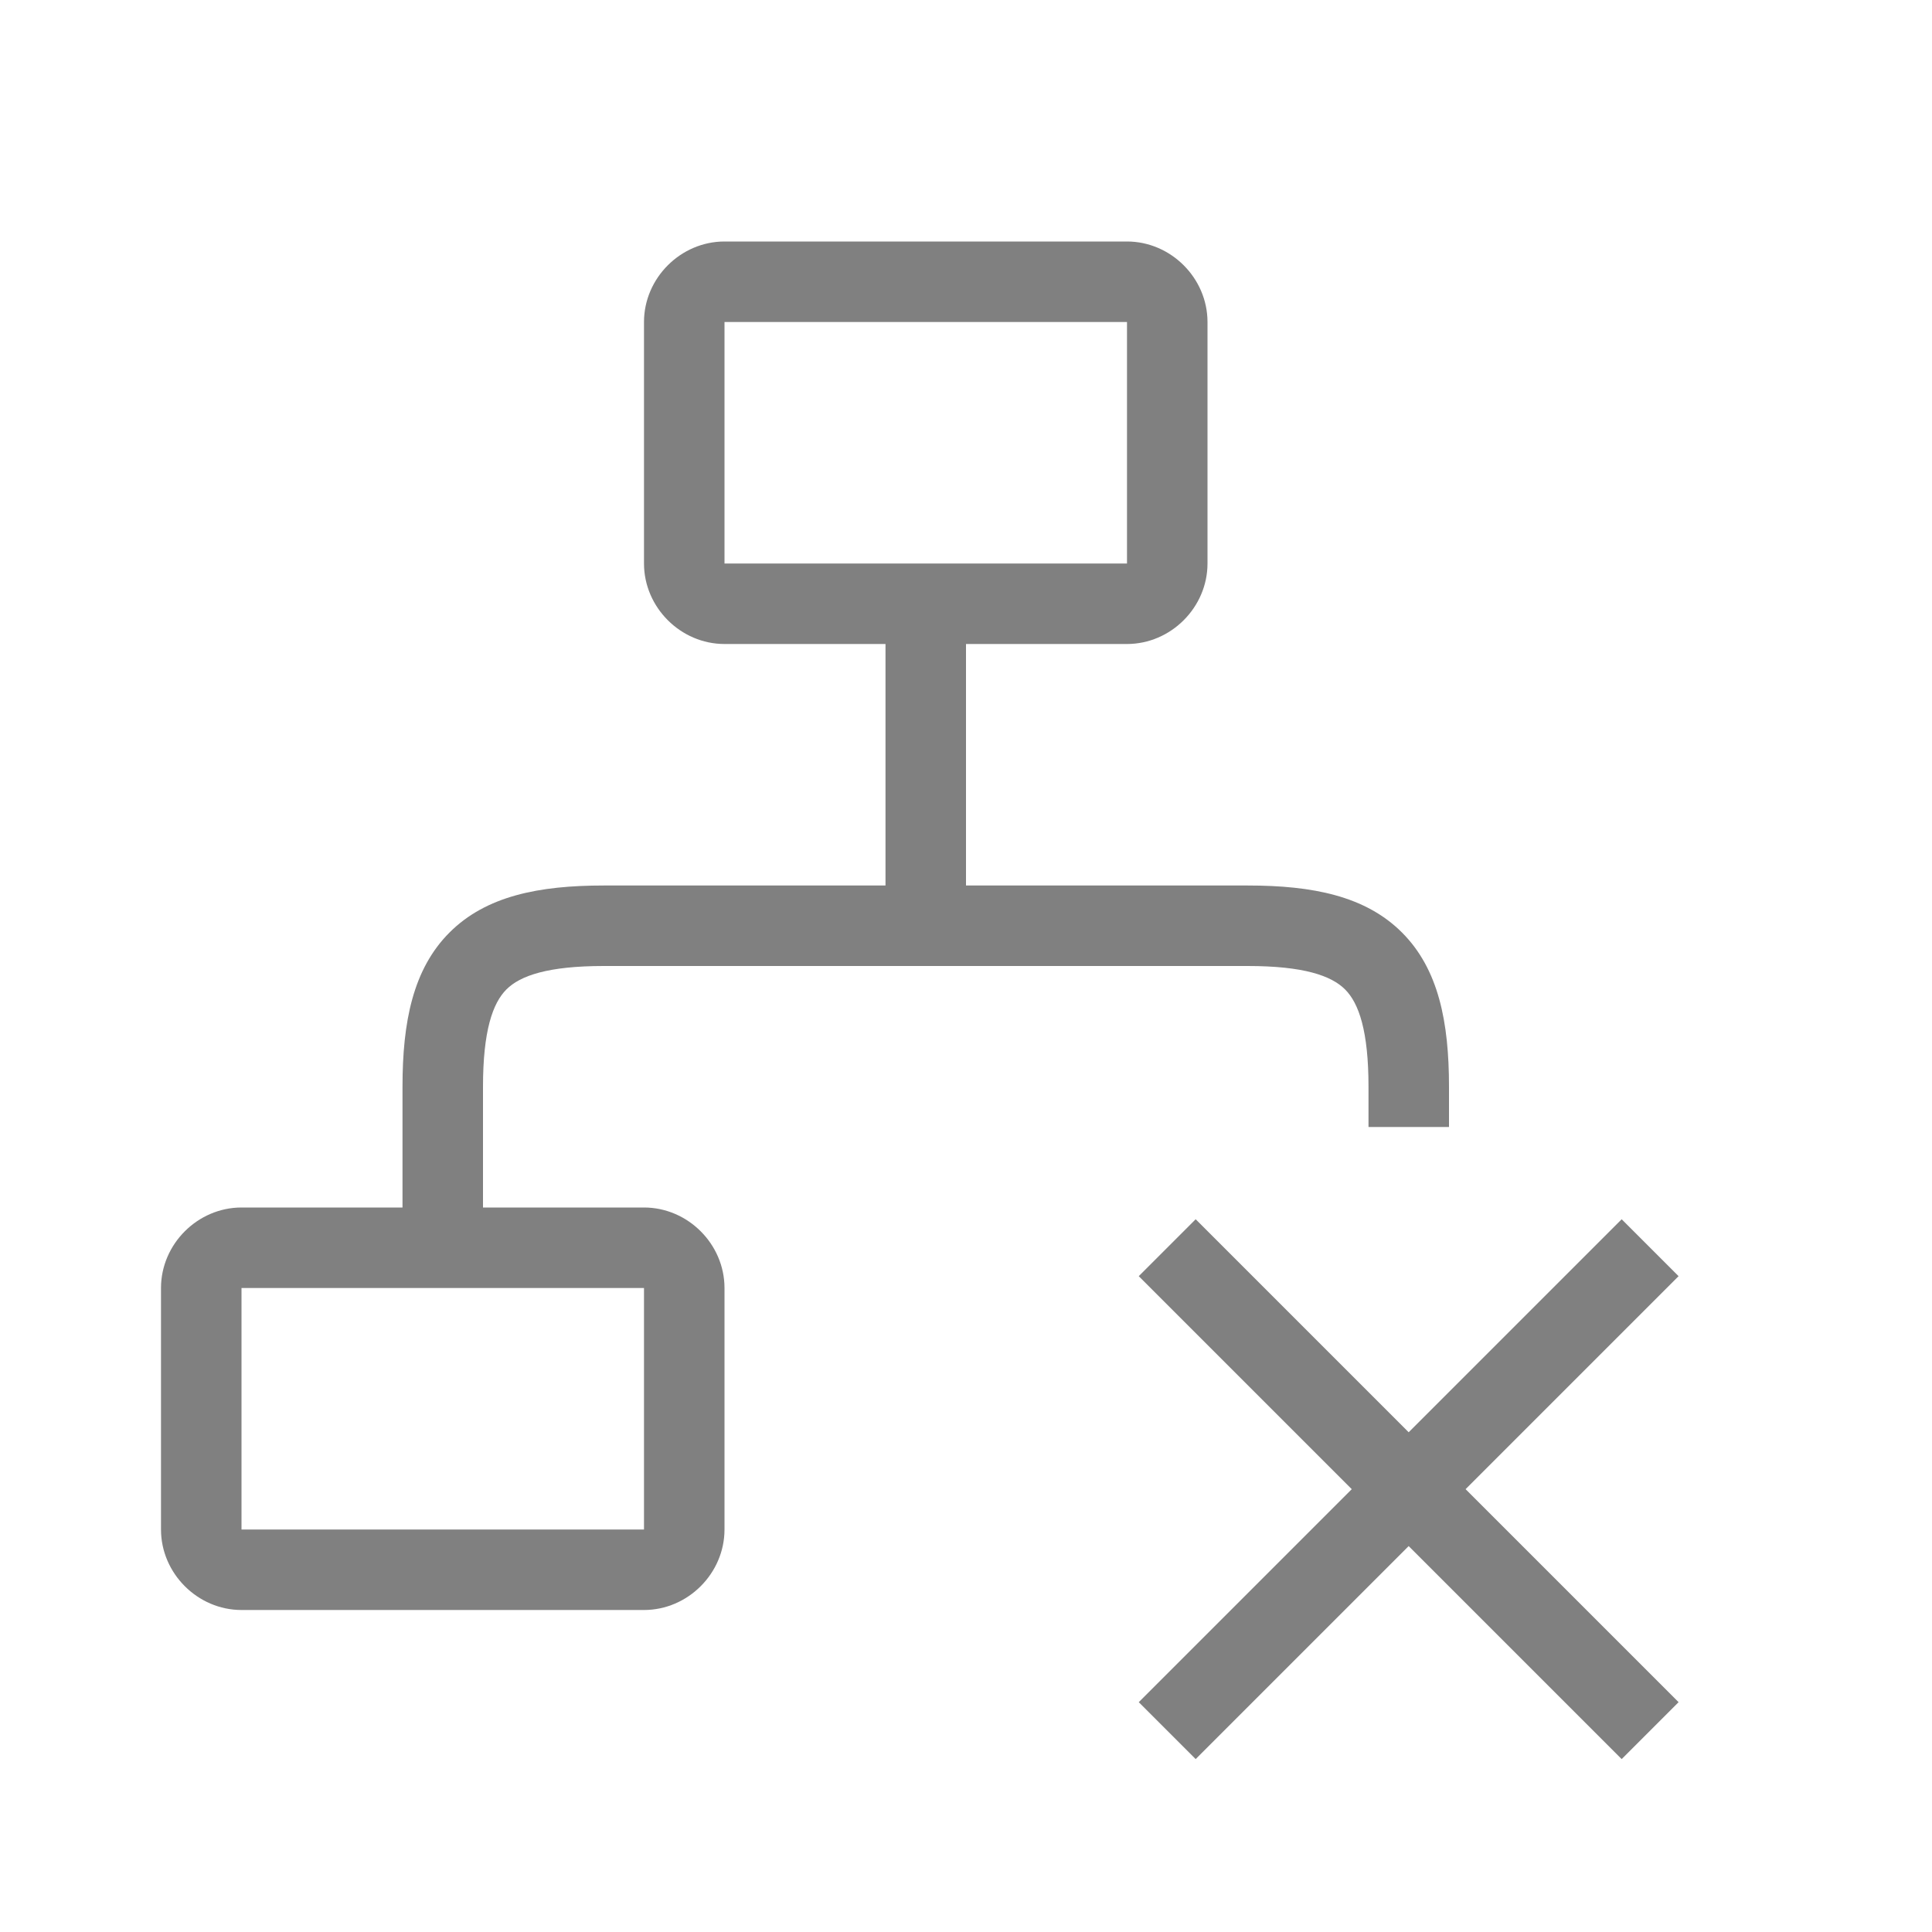 <?xml version="1.0" encoding="UTF-8" standalone="no"?>
<svg
   viewBox="0 0 24 24"
   height="24"
   width="24"
   version="1.1"
   id="svg10"
   sodipodi:docname="offline.svg"
   inkscape:version="1.2 (1:1.2.1+202207142221+cd75a1ee6d)"
   xmlns:inkscape="http://www.inkscape.org/namespaces/inkscape"
   xmlns:sodipodi="http://sodipodi.sourceforge.net/DTD/sodipodi-0.dtd"
   xmlns="http://www.w3.org/2000/svg"
   xmlns:svg="http://www.w3.org/2000/svg">
  <defs
     id="defs14" />
  <sodipodi:namedview
     id="namedview12"
     pagecolor="#ffffff"
     bordercolor="#666666"
     borderopacity="1.0"
     inkscape:pageshadow="2"
     inkscape:pageopacity="0.0"
     inkscape:pagecheckerboard="0"
     showgrid="true"
     inkscape:snap-page="true"
     inkscape:zoom="24.90625"
     inkscape:cx="18.348808"
     inkscape:cy="11.884567"
     inkscape:window-width="1920"
     inkscape:window-height="1043"
     inkscape:window-x="0"
     inkscape:window-y="0"
     inkscape:window-maximized="1"
     inkscape:current-layer="svg10"
     inkscape:showpageshadow="2"
     inkscape:deskcolor="#d1d1d1">
    <inkscape:grid
       type="xygrid"
       id="grid1024" />
    <inkscape:grid
       type="xygrid"
       id="grid895"
       dotted="true"
       spacingx="0.5"
       spacingy="0.5"
       empspacing="10" />
  </sodipodi:namedview>
  <path
     id="rect869"
     style="fill:#808080;fill-opacity:1;fill-rule:evenodd;stroke-width:0.5;stroke-linecap:round;stroke-linejoin:round"
     d="M 9 3 C 8.455 3 8 3.455 8 4 L 8 7 C 8 7.545 8.455 8 9 8 L 11 8 L 11 11 L 7.5 11 C 6.694 11 6.038 11.13 5.584 11.584 C 5.13 12.038 5 12.694 5 13.5 L 5 15 L 3 15 C 2.455 15 2 15.455 2 16 L 2 19 C 2 19.545 2.455 20 3 20 L 8 20 C 8.545 20 9 19.545 9 19 L 9 16 C 9 15.455 8.545 15 8 15 L 6 15 L 6 13.5 C 6 12.806 6.12 12.462 6.291 12.291 C 6.462 12.12 6.806 12 7.5 12 L 15.5 12 C 16.194 12 16.538 12.12 16.709 12.291 C 16.88 12.462 17 12.806 17 13.5 L 17 14 L 18 14 L 18 13.5 C 18 12.694 17.87 12.038 17.416 11.584 C 16.962 11.13 16.306 11 15.5 11 L 12 11 L 12 8 L 14 8 C 14.545 8 15 7.545 15 7 L 15 4 C 15 3.455 14.545 3 14 3 L 9 3 z M 9 4 L 14 4 L 14 7 L 9 7 L 9 4 z M 3 16 L 8 16 L 8 19 L 3 19 L 3 16 z " />
  <path
     id="path770"
     style="color:#000000;fill:#808080"
     d="m 14.853,15.146 -0.707,0.707 2.646,2.646 -2.646,2.646 0.707,0.707 2.646,-2.646 2.646,2.646 0.707,-0.707 -2.646,-2.646 2.646,-2.646 -0.707,-0.707 -2.646,2.646 z" />
</svg>
